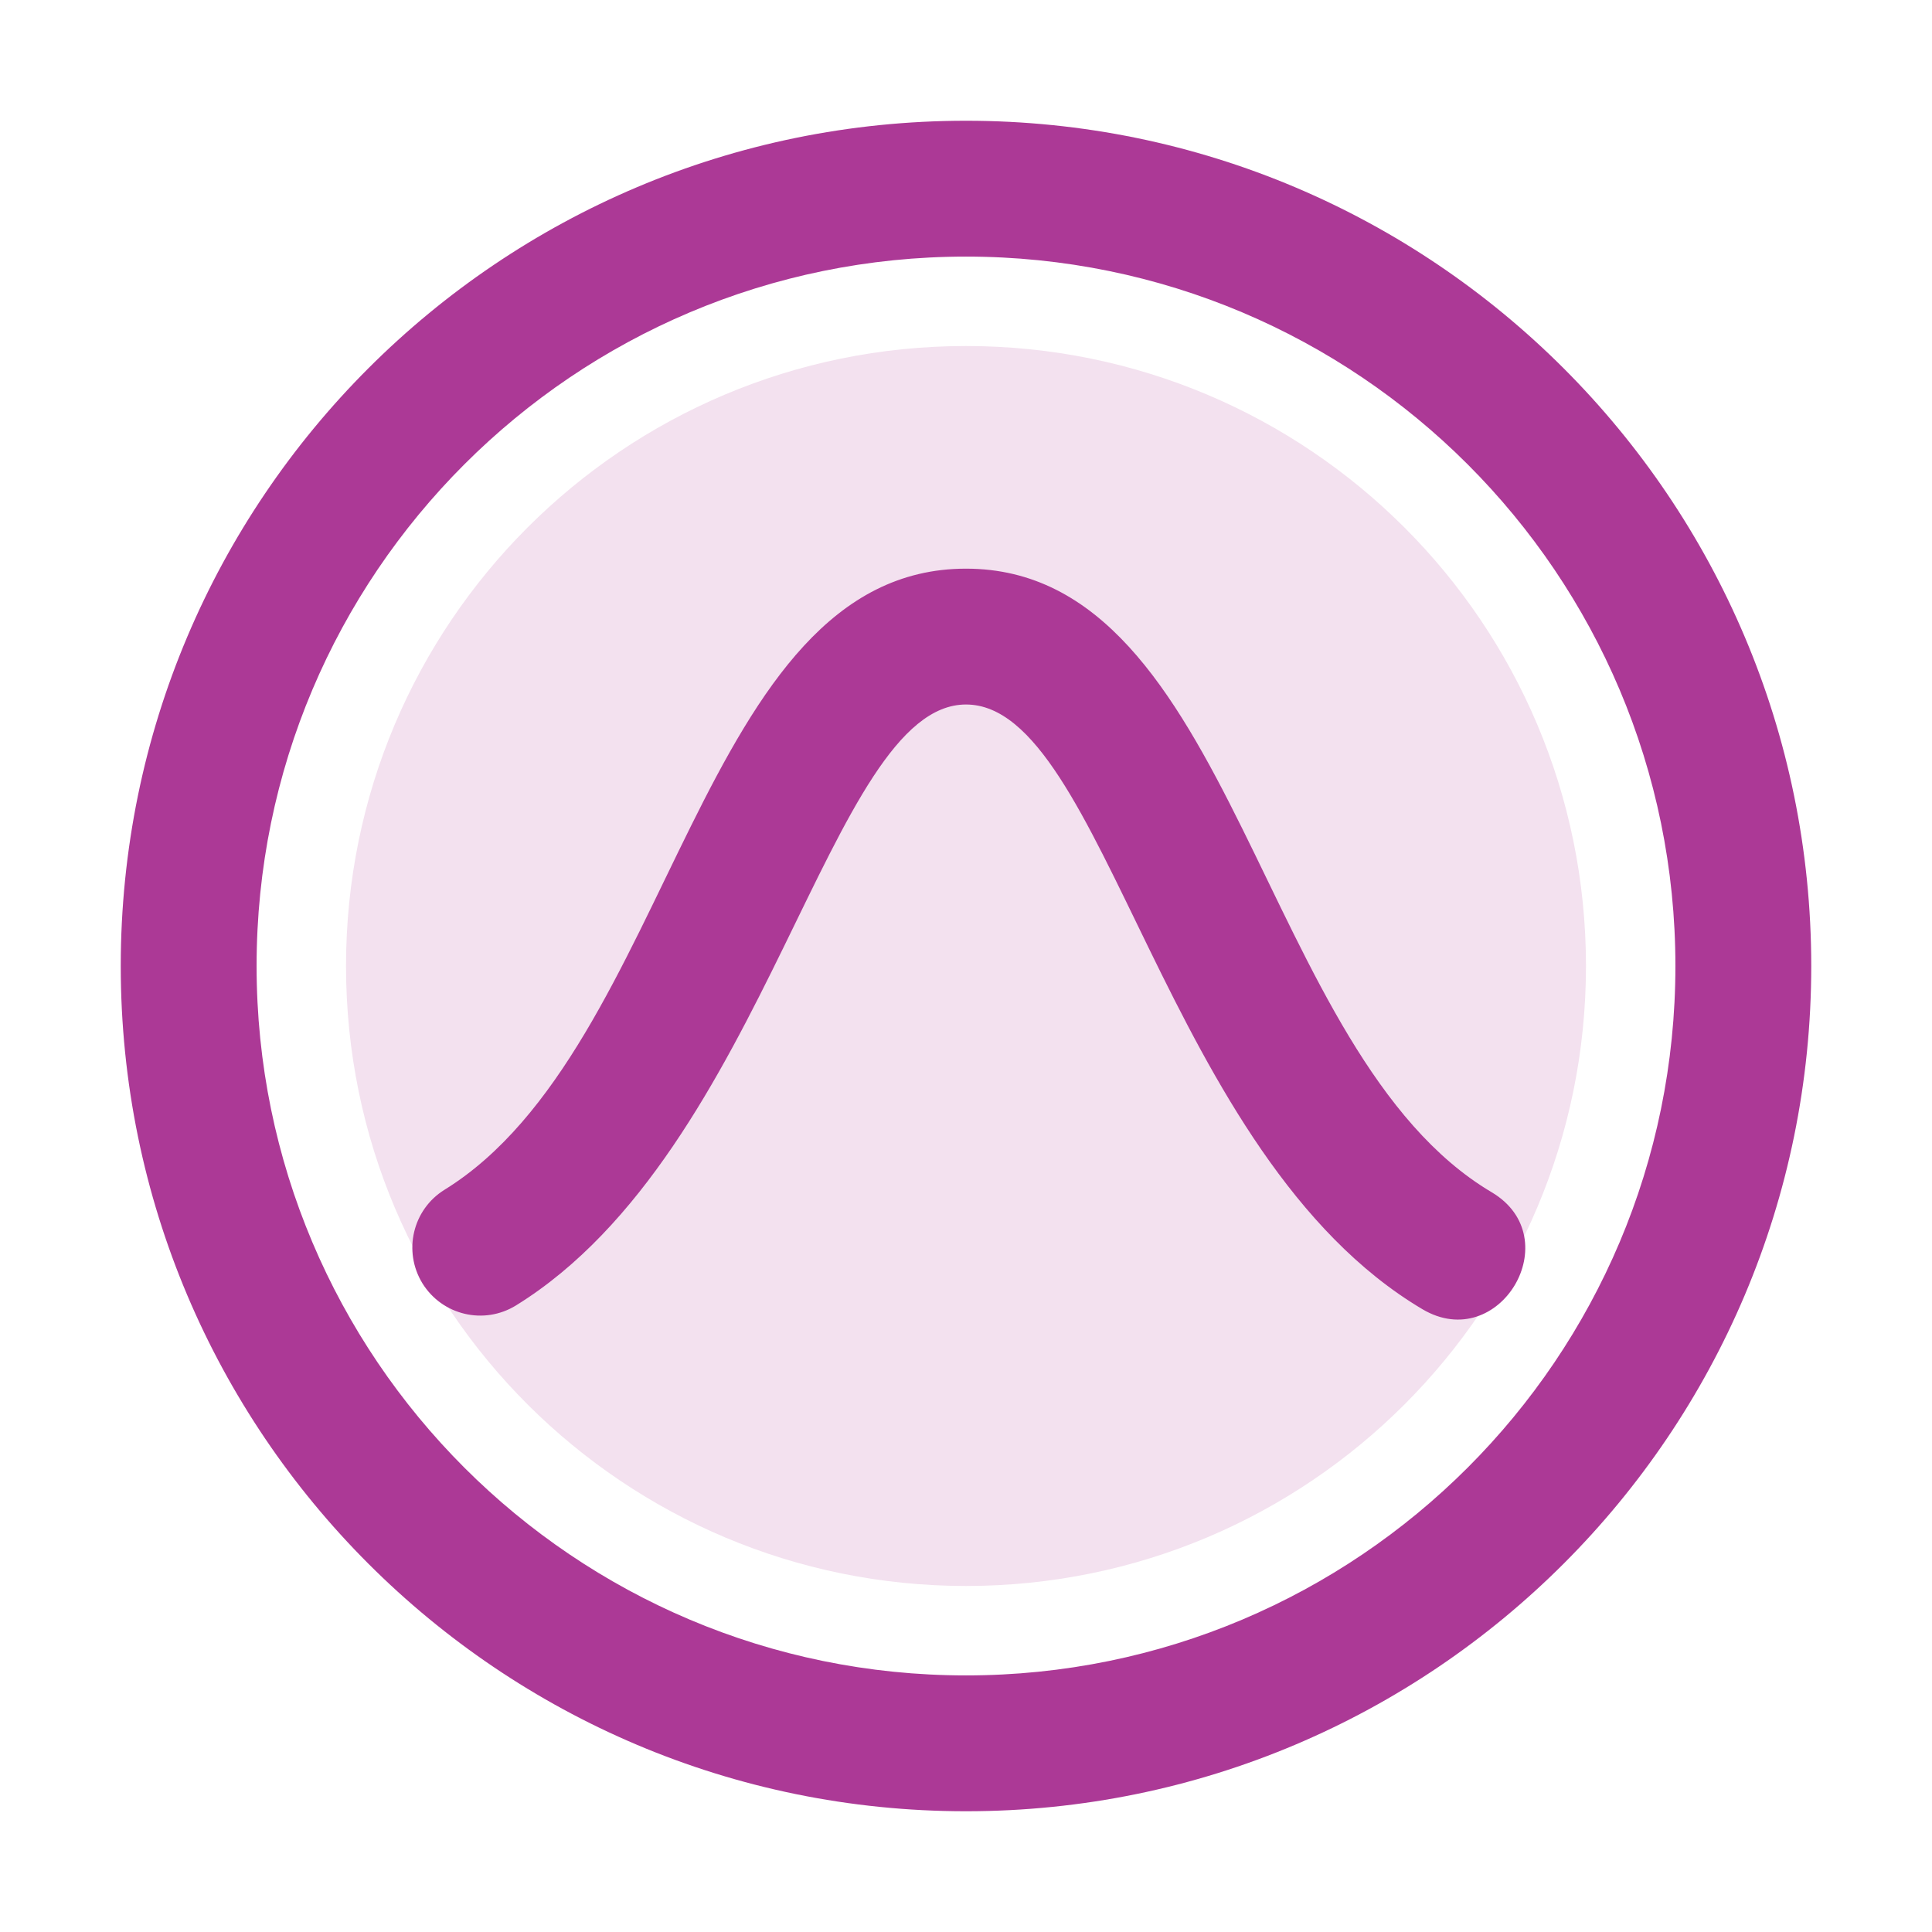 <?xml version="1.0" encoding="utf-8"?>
<!-- Generator: Adobe Illustrator 26.2.1, SVG Export Plug-In . SVG Version: 6.00 Build 0)  -->
<svg version="1.1" id="icon" xmlns="http://www.w3.org/2000/svg" xmlns:xlink="http://www.w3.org/1999/xlink" x="0px" y="0px"
	 viewBox="0 0 1024 1024" enable-background="new 0 0 1024 1024" xml:space="preserve">
<path fill="#F3E1EF" d="M512,183.4c181.5,0,328.6,146.9,328.6,328.6c0,181.5-146.9,328.6-328.6,328.6
	c-180.6,0-328.6-146.1-328.6-328.6C183.4,330.5,330.3,183.4,512,183.4"/>
<path fill="#AC3996" d="M512,136c207.7,0,376,168.3,376,376c0,207.7-168.3,376-376,376c-207.7,0-376-168.3-376-376
	C136,304.3,304.3,136,512,136 M512,64C264.6,64,64,264.6,64,512s200.6,448,448,448s448-200.6,448-448S759.4,64,512,64L512,64z
	 M790.6,631.9C667.2,558.8,654.5,301.4,512,301.4c-141.7,0-155,254.2-276.4,329.2c-16.9,10.5-22.1,32.6-11.7,49.6
	c10.5,16.9,32.6,22.2,49.6,11.7c133-82.2,166-318.5,238.5-318.5c73.5,0,105.1,239.4,241.9,320.5
	C794.7,718.1,831.5,656.2,790.6,631.9z"/>
</svg>
